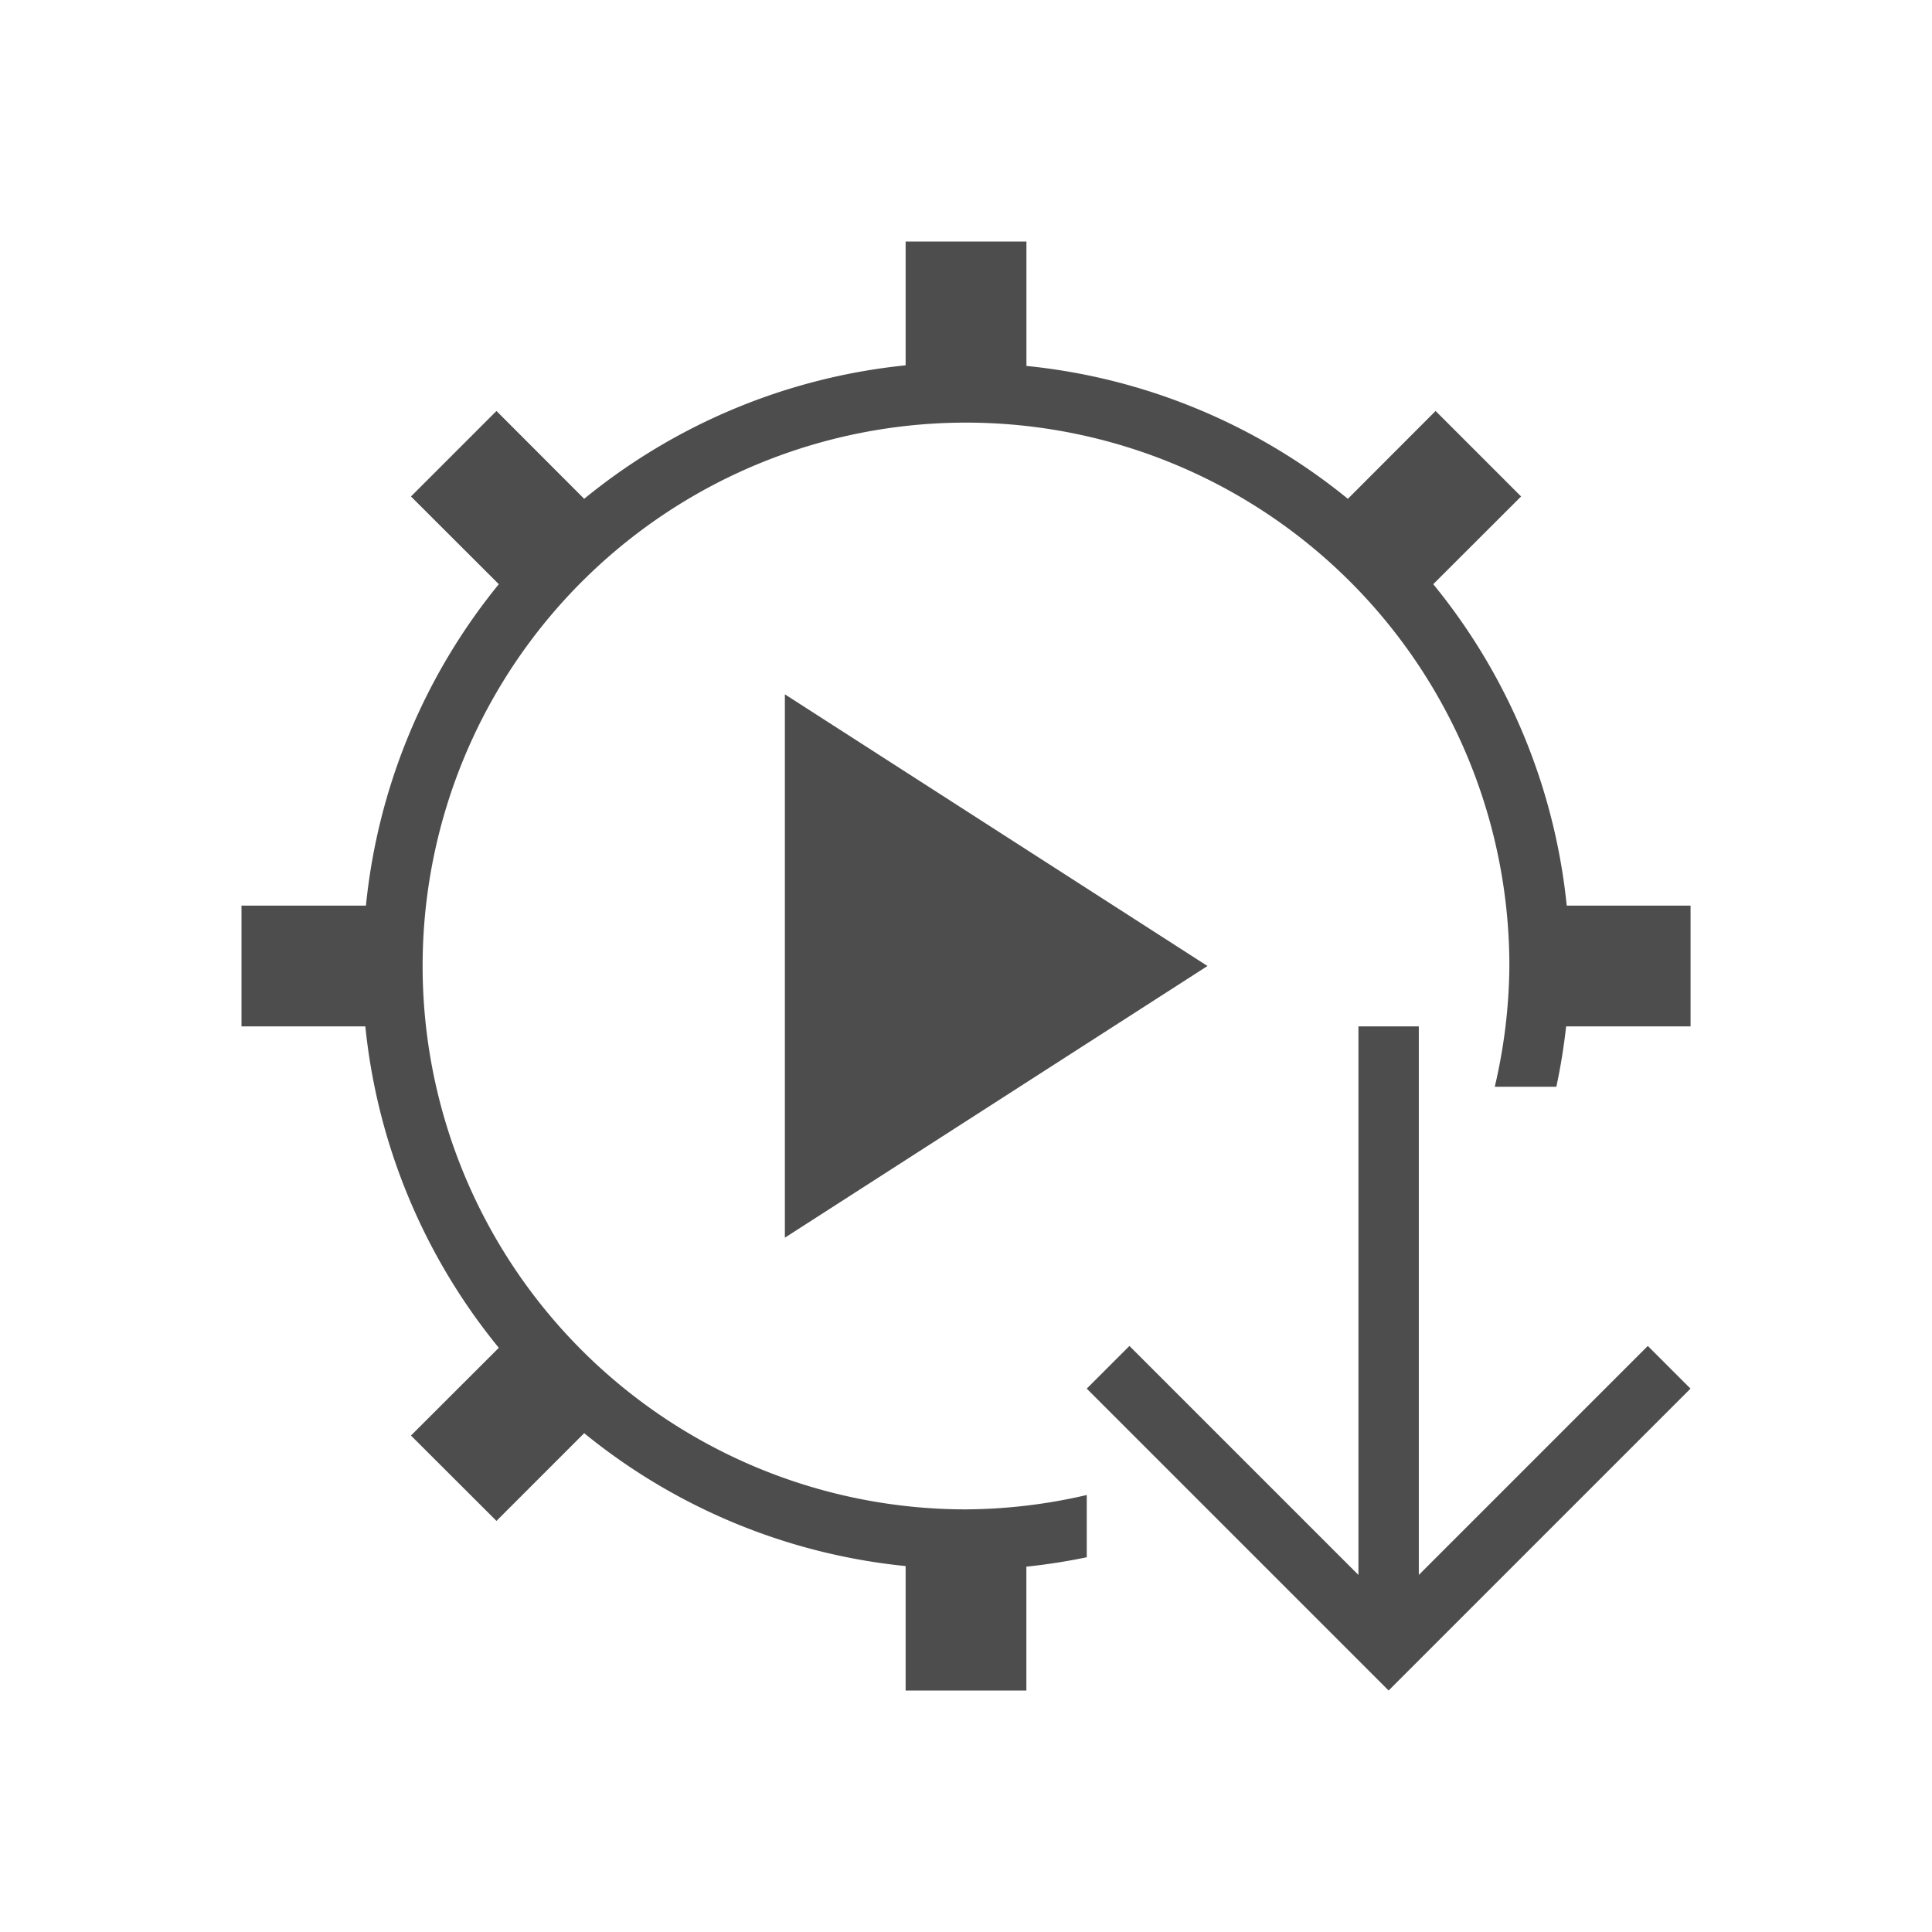 <svg viewBox="0 0 32 32" xmlns="http://www.w3.org/2000/svg"><path d="m15 4v2.051a10 10 0 0 0 -5.324 2.211l-1.453-1.455-1.416 1.416 1.455 1.453a10 10 0 0 0 -2.201 5.324h-2.061v2h2.051a10 10 0 0 0 2.211 5.324l-1.455 1.453 1.416 1.414 1.453-1.453a10 10 0 0 0 5.324 2.201v2.061h2v-2.051a10 10 0 0 0 1-.156v-1.031a9 9 0 0 1 -2 .238 9 9 0 0 1 -6.457-2.73 9 9 0 0 1 -2.543-6.27 9 9 0 0 1 2.73-6.457 9 9 0 0 1 6.27-2.543 9 9 0 0 1 6.457 2.73 9 9 0 0 1 2.543 6.27 9 9 0 0 1 -.242 2h1.02a10 10 0 0 0 .162-1h2.061v-2h-2.051a10 10 0 0 0 -2.211-5.324l1.455-1.453-1.416-1.416-1.453 1.455a10 10 0 0 0 -5.324-2.201v-2.061zm-2 7.5v9l7-4.5zm9.5 5.5v9.086l-3.793-3.793-.707.707 4 4 1 1 1-1 4-4-.707-.707-3.793 3.793v-9.086z" fill="#4d4d4d"/></svg>